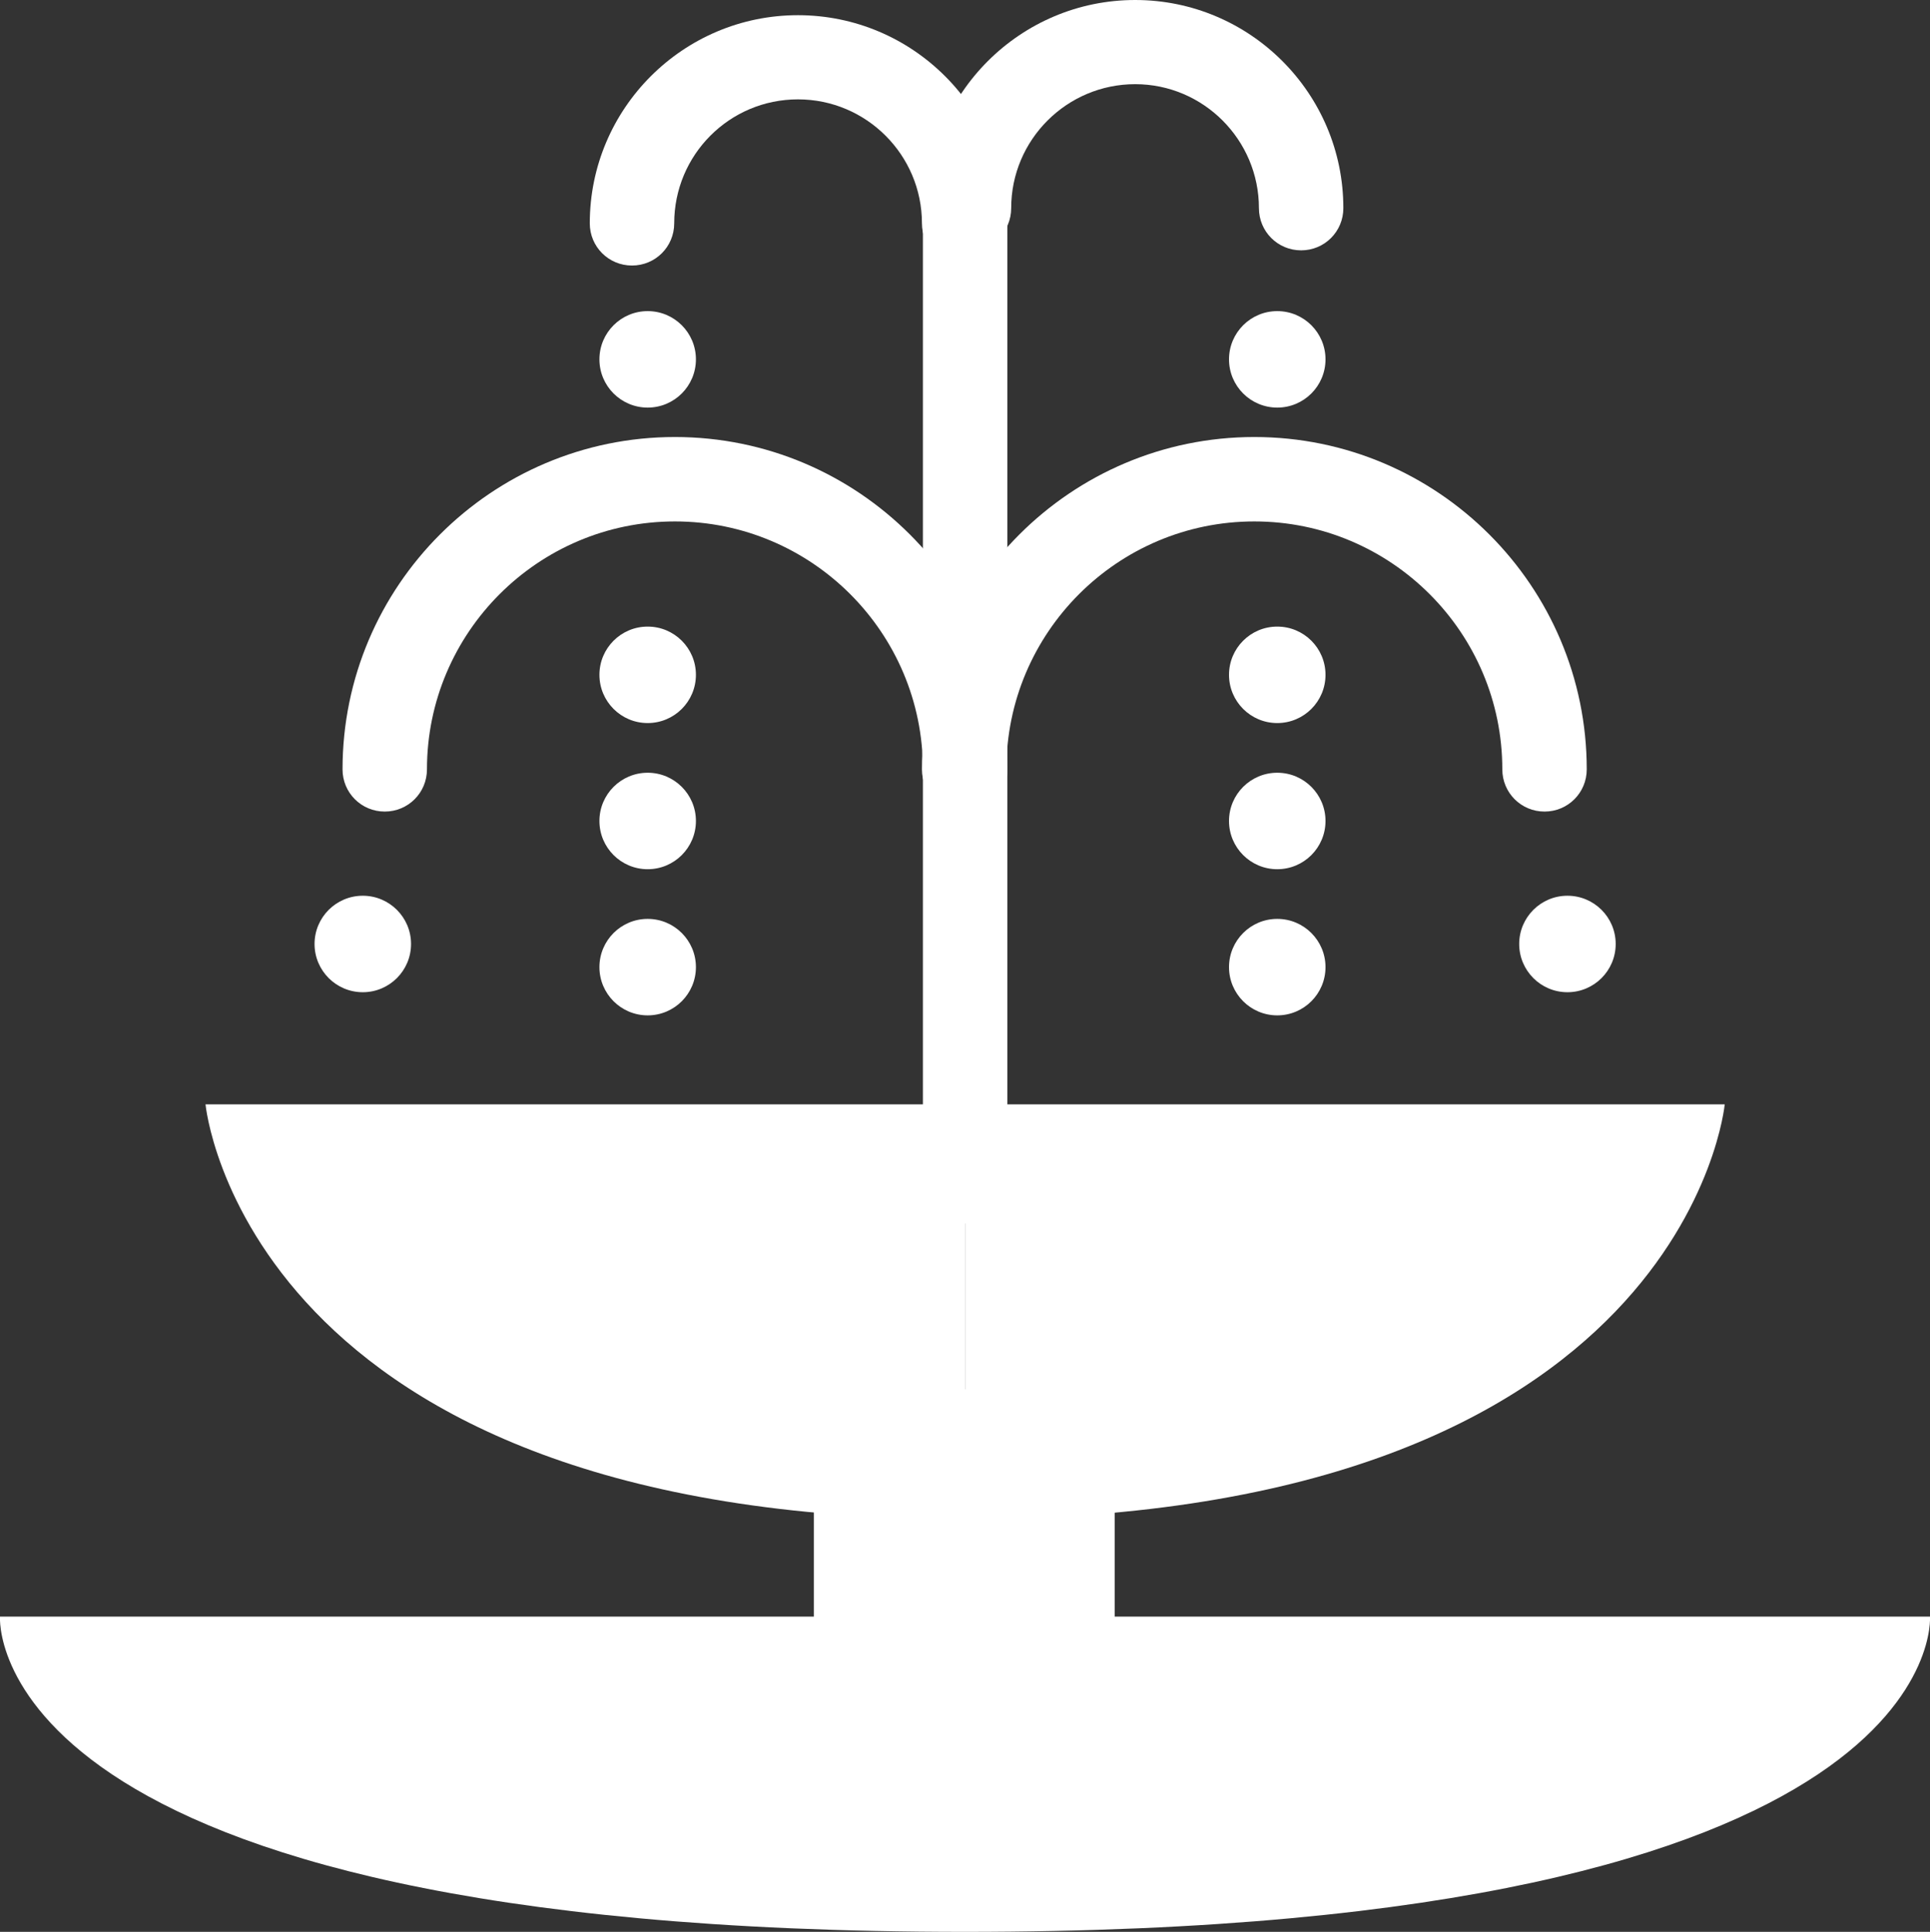 <?xml version="1.0" encoding="utf-8"?>
<!-- Generator: Adobe Illustrator 23.0.1, SVG Export Plug-In . SVG Version: 6.00 Build 0)  -->
<svg version="1.1" id="Слой_1" xmlns="http://www.w3.org/2000/svg" xmlns:xlink="http://www.w3.org/1999/xlink" x="0px" y="0px"
	 viewBox="0 0 80.01 80.1" style="enable-background:new 0 0 80.01 80.1;" xml:space="preserve">
<rect x="0" y="0" width="80.01" height="80.1" fill="#333333" stroke="none"/>
<style type="text/css">
	.st0{fill:#FFFFFF;}
</style>
<g>
	<g>
		<path class="st0" d="M40.01,33.65c-0.97,0-1.75-0.78-1.75-1.75c0-5.67-4.61-10.28-10.28-10.28S17.7,26.23,17.7,31.9
			c0,0.97-0.78,1.75-1.75,1.75s-1.75-0.78-1.75-1.75c0-7.6,6.18-13.78,13.78-13.78S41.76,24.3,41.76,31.9
			C41.76,32.87,40.97,33.65,40.01,33.65z"/>
	</g>
	<g>
		<path class="st0" d="M64.03,33.65c-0.97,0-1.75-0.78-1.75-1.75c0-5.67-4.61-10.28-10.28-10.28c-5.67,0-10.28,4.61-10.28,10.28
			c0,0.97-0.78,1.75-1.75,1.75s-1.75-0.78-1.75-1.75c0-7.6,6.18-13.78,13.78-13.78c7.6,0,13.78,6.18,13.78,13.78
			C65.78,32.87,65,33.65,64.03,33.65z"/>
	</g>
	<g>
		<path class="st0" d="M39.97,11.01c-0.97,0-1.75-0.78-1.75-1.75c0-2.83-2.3-5.14-5.14-5.14s-5.13,2.3-5.13,5.14
			c0,0.97-0.78,1.75-1.75,1.75c-0.97,0-1.75-0.78-1.75-1.75c0-4.76,3.87-8.63,8.63-8.63c4.76,0,8.63,3.87,8.63,8.63
			C41.72,10.23,40.94,11.01,39.97,11.01z"/>
	</g>
	<g>
		<path class="st0" d="M53.94,10.38c-0.97,0-1.75-0.78-1.75-1.75c0-2.83-2.3-5.14-5.13-5.14c-2.83,0-5.14,2.3-5.14,5.14
			c0,0.97-0.78,1.75-1.75,1.75c-0.97,0-1.75-0.78-1.75-1.75C38.42,3.87,42.3,0,47.06,0c4.76,0,8.63,3.87,8.63,8.63
			C55.69,9.6,54.91,10.38,53.94,10.38z"/>
	</g>
	<g>
		<path class="st0" d="M40.01,50.73c-0.97,0-1.75-0.78-1.75-1.75V6.97c0-0.97,0.78-1.75,1.75-1.75c0.97,0,1.75,0.78,1.75,1.75v42.02
			C41.76,49.95,40.97,50.73,40.01,50.73z"/>
	</g>
	<g>
		<circle class="st0" cx="26.85" cy="14.9" r="2"/>
	</g>
	<g>
		<circle class="st0" cx="26.85" cy="27.98" r="2"/>
	</g>
	<g>
		<circle class="st0" cx="26.85" cy="34.04" r="2"/>
	</g>
	<g>
		<circle class="st0" cx="26.85" cy="40.1" r="2"/>
	</g>
	<g>
		<circle class="st0" cx="52.95" cy="27.98" r="2"/>
	</g>
	<g>
		<circle class="st0" cx="52.95" cy="34.04" r="2"/>
	</g>
	<g>
		<circle class="st0" cx="52.95" cy="40.1" r="2"/>
	</g>
	<g>
		<circle class="st0" cx="52.95" cy="14.9" r="2"/>
	</g>
	<g>
		<circle class="st0" cx="64.98" cy="39.14" r="2"/>
	</g>
	<g>
		<circle class="st0" cx="15.04" cy="39.14" r="2"/>
	</g>
	<g>
		<path class="st0" d="M8.52,45.79c0,0,1.61,17.2,31.49,17.2v-17.2H8.52z"/>
	</g>
	<g>
		<path class="st0" d="M71.5,45.79c0,0-1.61,17.2-31.49,17.2v-17.2H71.5z"/>
	</g>
	<g>
		<path class="st0" d="M0,67.03h80.01c0,0,0.96,13.07-40.01,13.07S0,67.03,0,67.03z"/>
	</g>
	<g>
		<rect x="33.74" y="57.61" class="st0" width="12.47" height="11.42"/>
	</g>
</g>
</svg>
